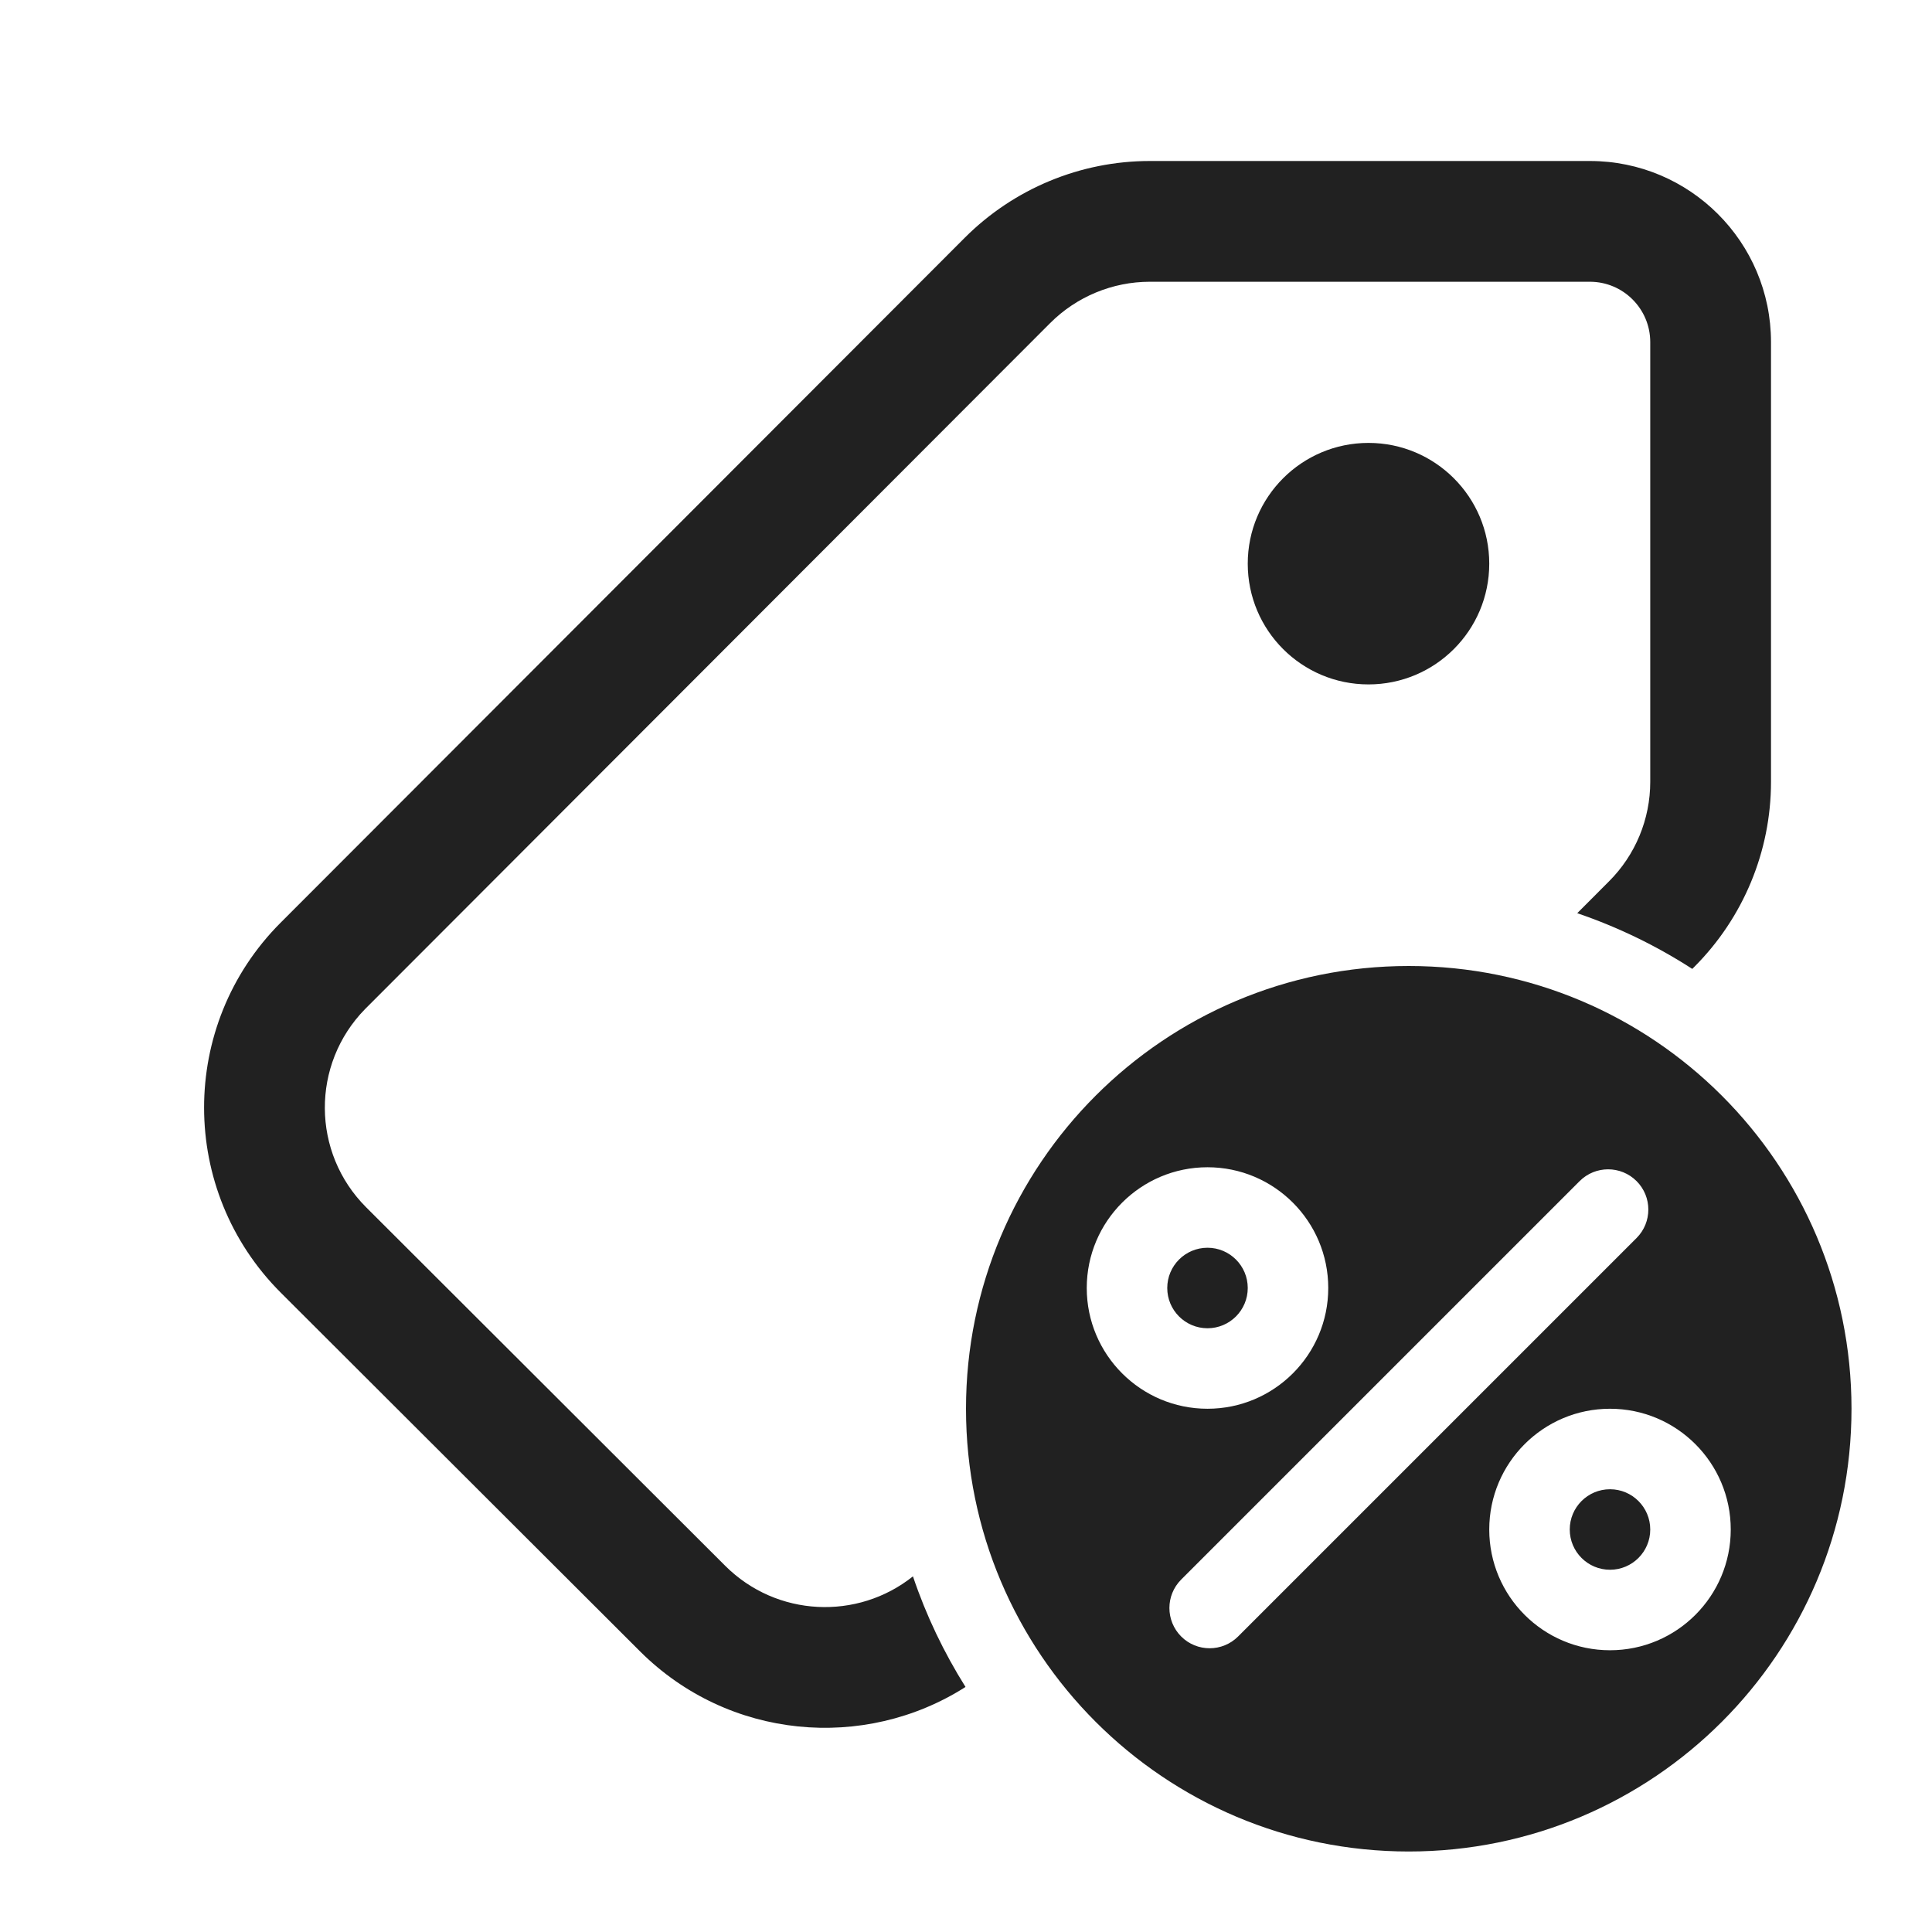 <svg width="24" height="24" viewBox="0 0 24 24" fill="none" xmlns="http://www.w3.org/2000/svg">
<path d="M19.75 2C20.992 2 22 3.007 22 4.25V9.712C22 10.574 21.657 11.4 21.048 12.01L21.022 12.036C20.579 11.75 20.1 11.517 19.593 11.344L19.987 10.949C20.316 10.621 20.5 10.176 20.5 9.712V4.25C20.5 3.836 20.164 3.5 19.75 3.5H14.284C13.82 3.5 13.374 3.685 13.046 4.013L4.534 12.536C3.864 13.221 3.869 14.319 4.549 14.998L9.01 19.452C9.648 20.088 10.653 20.131 11.341 19.582C11.505 20.069 11.726 20.529 11.994 20.956C10.737 21.757 9.05 21.61 7.951 20.514L3.489 16.059C2.219 14.791 2.217 12.733 3.485 11.463L11.985 2.953C12.595 2.343 13.422 2 14.284 2H19.75ZM17 5.502C17.828 5.502 18.5 6.174 18.5 7.002C18.5 7.831 17.828 8.502 17 8.502C16.171 8.502 15.5 7.831 15.5 7.002C15.5 6.174 16.171 5.502 17 5.502ZM23 17.5C23 20.538 20.538 23 17.5 23C14.462 23 12 20.538 12 17.5C12 14.462 14.462 12 17.5 12C20.538 12 23 14.462 23 17.5ZM20.33 14.672C20.135 14.477 19.818 14.477 19.623 14.672L14.673 19.622C14.478 19.817 14.478 20.133 14.673 20.329C14.868 20.524 15.185 20.524 15.38 20.329L20.33 15.379C20.525 15.184 20.525 14.867 20.33 14.672ZM14.5 16C14.5 15.724 14.724 15.5 15 15.5C15.276 15.5 15.5 15.724 15.5 16C15.5 16.276 15.276 16.5 15 16.5C14.724 16.5 14.5 16.276 14.5 16ZM15 14.5C14.172 14.5 13.5 15.172 13.5 16C13.5 16.828 14.172 17.5 15 17.5C15.828 17.5 16.5 16.828 16.5 16C16.5 15.172 15.828 14.5 15 14.5ZM20 18.5C19.724 18.5 19.5 18.724 19.5 19C19.5 19.276 19.724 19.5 20 19.5C20.276 19.5 20.5 19.276 20.5 19C20.5 18.724 20.276 18.5 20 18.5ZM18.5 19C18.5 19.828 19.172 20.5 20 20.5C20.828 20.5 21.5 19.828 21.5 19C21.5 18.172 20.828 17.5 20 17.5C19.172 17.5 18.5 18.172 18.5 19Z" fill="#212121"/>
</svg>
